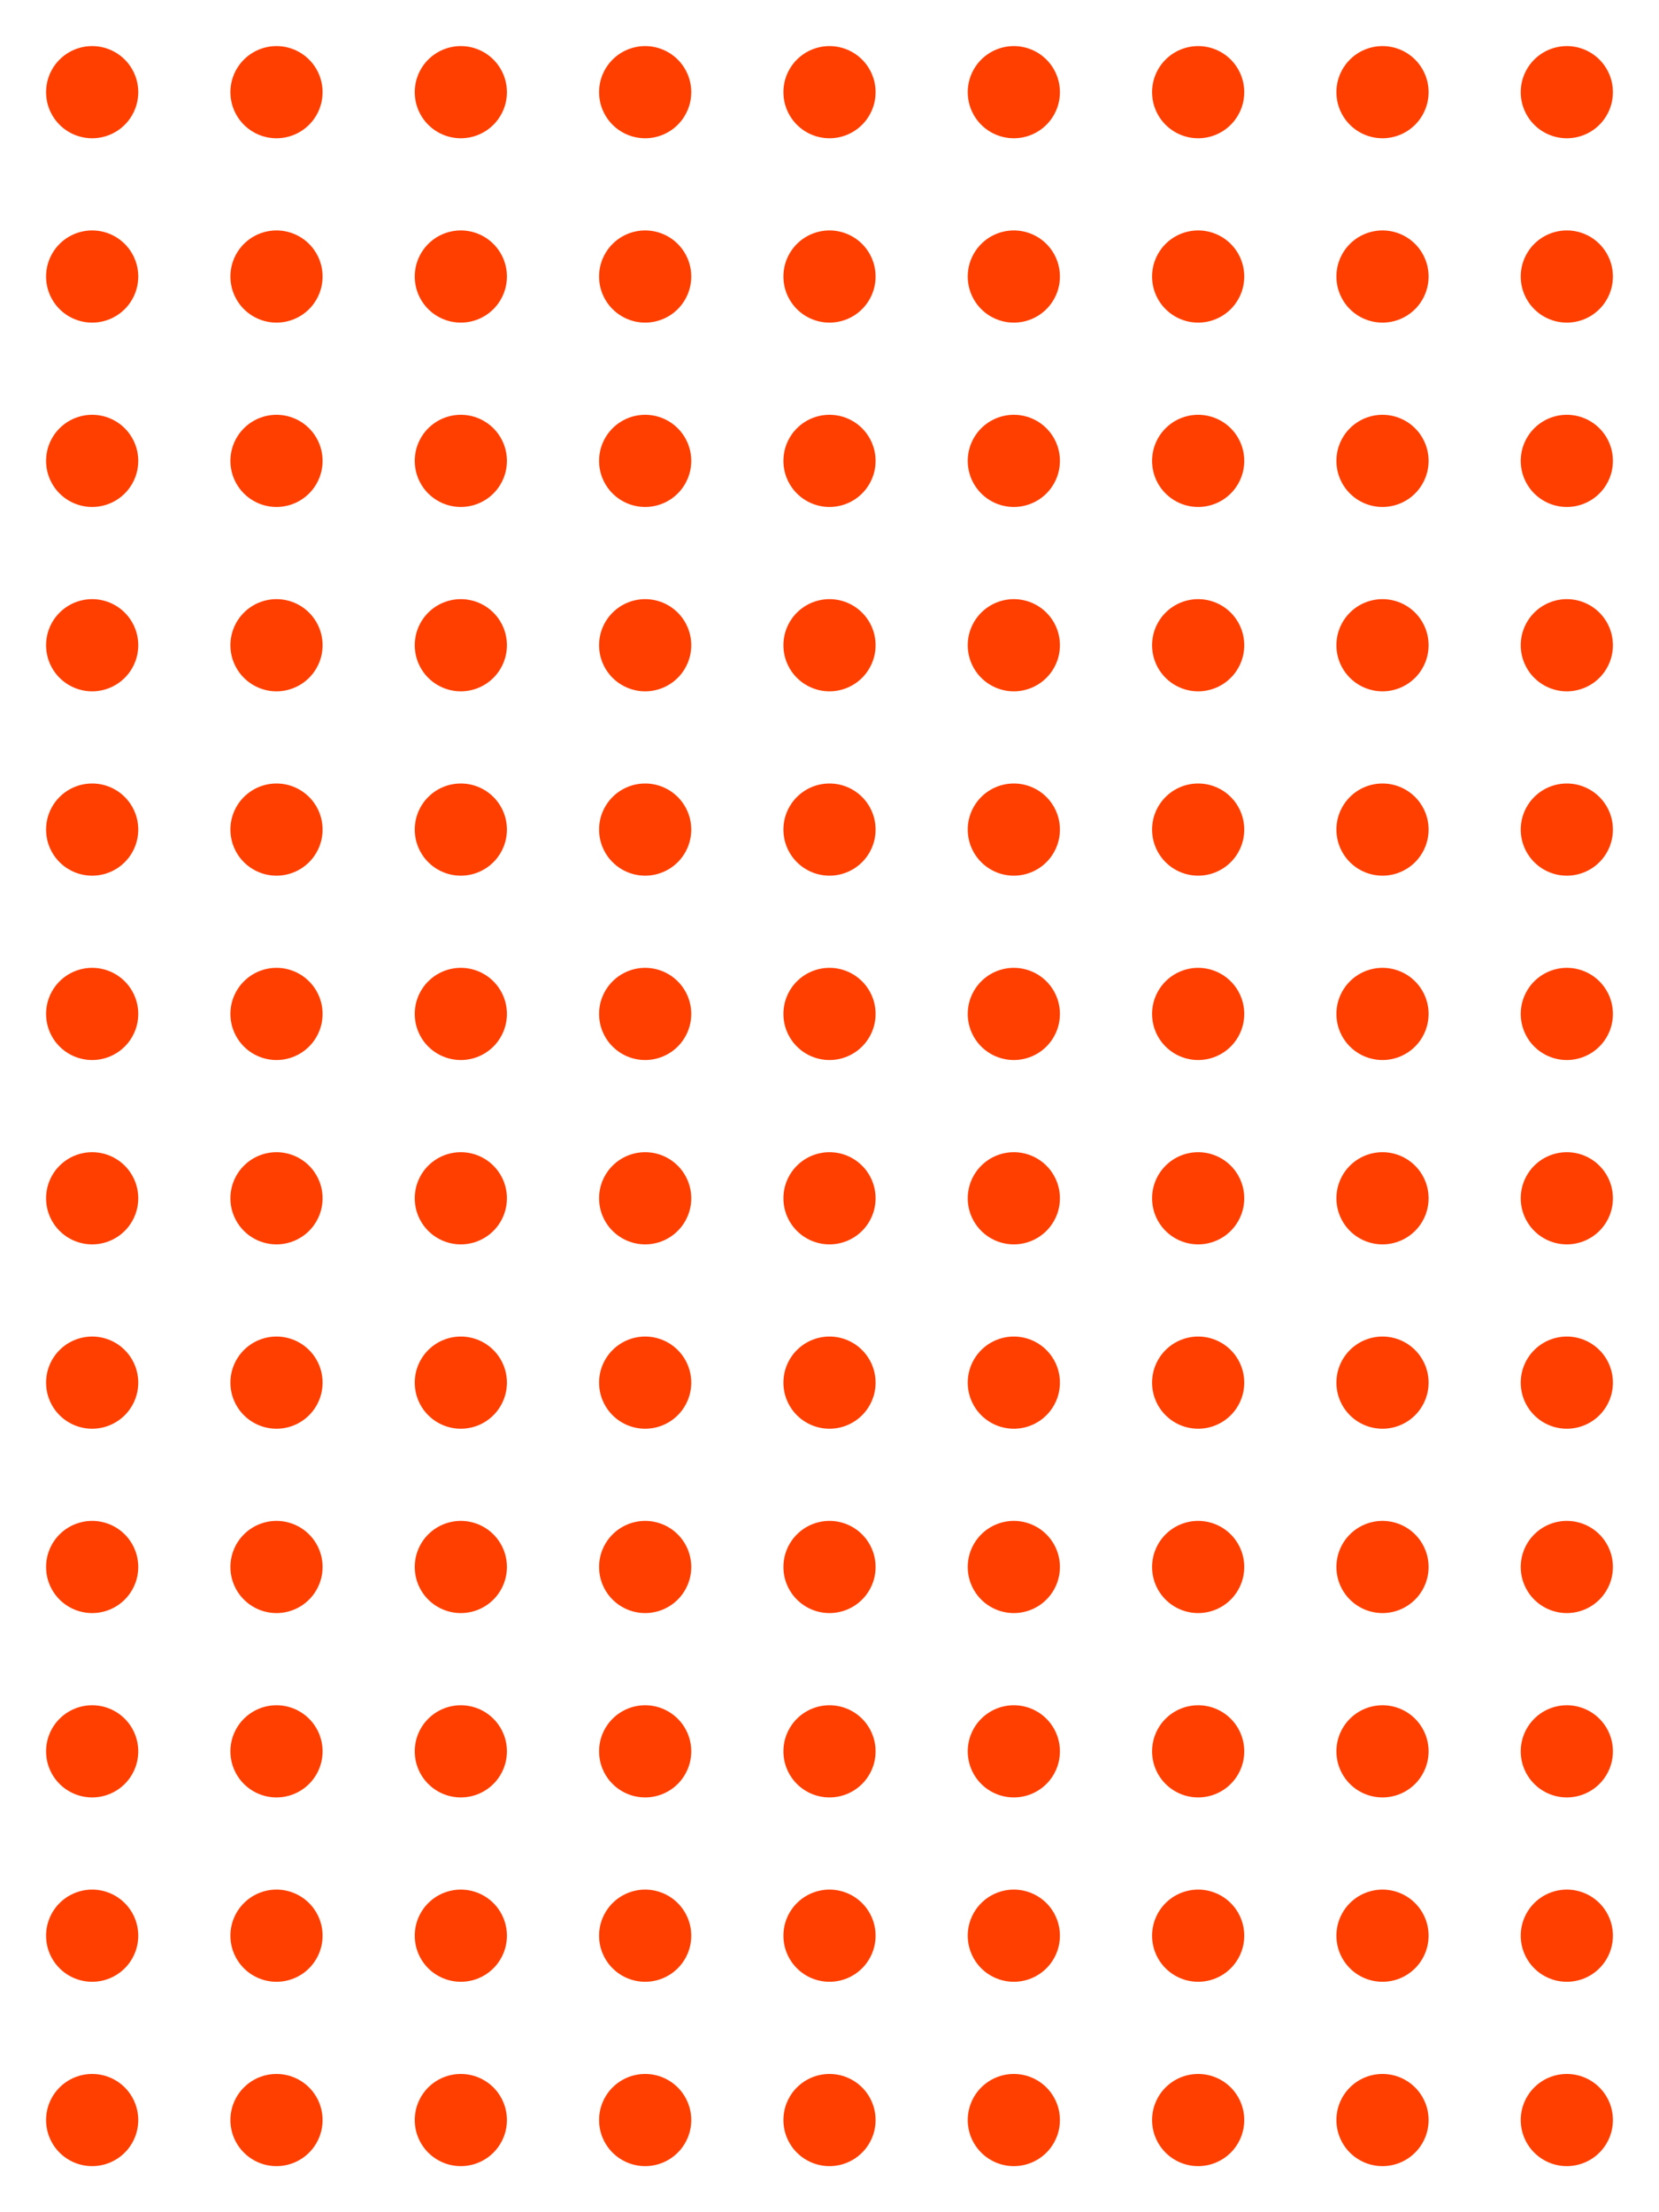 <svg width="90" height="120" viewBox="0 0 90 120" fill="none" xmlns="http://www.w3.org/2000/svg">
<path fill-rule="evenodd" clip-rule="evenodd" d="M5 2.5C5.663 2.5 6.299 2.763 6.768 3.232C7.237 3.701 7.5 4.337 7.5 5C7.5 5.663 7.237 6.299 6.768 6.768C6.299 7.237 5.663 7.5 5 7.5C4.337 7.5 3.701 7.237 3.232 6.768C2.763 6.299 2.5 5.663 2.5 5C2.5 4.337 2.763 3.701 3.232 3.232C3.701 2.763 4.337 2.5 5 2.5ZM15 2.5C15.663 2.5 16.299 2.763 16.768 3.232C17.237 3.701 17.5 4.337 17.5 5C17.5 5.663 17.237 6.299 16.768 6.768C16.299 7.237 15.663 7.5 15 7.5C14.337 7.5 13.701 7.237 13.232 6.768C12.763 6.299 12.5 5.663 12.5 5C12.5 4.337 12.763 3.701 13.232 3.232C13.701 2.763 14.337 2.5 15 2.5ZM27.5 5C27.5 4.337 27.237 3.701 26.768 3.232C26.299 2.763 25.663 2.5 25 2.5C24.337 2.5 23.701 2.763 23.232 3.232C22.763 3.701 22.5 4.337 22.5 5C22.5 5.663 22.763 6.299 23.232 6.768C23.701 7.237 24.337 7.5 25 7.5C25.663 7.5 26.299 7.237 26.768 6.768C27.237 6.299 27.5 5.663 27.5 5ZM5 12.5C5.663 12.5 6.299 12.763 6.768 13.232C7.237 13.701 7.5 14.337 7.5 15C7.5 15.663 7.237 16.299 6.768 16.768C6.299 17.237 5.663 17.5 5 17.5C4.337 17.5 3.701 17.237 3.232 16.768C2.763 16.299 2.5 15.663 2.5 15C2.5 14.337 2.763 13.701 3.232 13.232C3.701 12.763 4.337 12.5 5 12.5ZM17.5 15C17.5 14.337 17.237 13.701 16.768 13.232C16.299 12.763 15.663 12.5 15 12.5C14.337 12.5 13.701 12.763 13.232 13.232C12.763 13.701 12.5 14.337 12.5 15C12.5 15.663 12.763 16.299 13.232 16.768C13.701 17.237 14.337 17.5 15 17.5C15.663 17.5 16.299 17.237 16.768 16.768C17.237 16.299 17.5 15.663 17.5 15ZM25 12.5C25.663 12.5 26.299 12.763 26.768 13.232C27.237 13.701 27.5 14.337 27.5 15C27.5 15.663 27.237 16.299 26.768 16.768C26.299 17.237 25.663 17.5 25 17.5C24.337 17.5 23.701 17.237 23.232 16.768C22.763 16.299 22.5 15.663 22.5 15C22.5 14.337 22.763 13.701 23.232 13.232C23.701 12.763 24.337 12.5 25 12.5ZM7.5 25C7.5 24.337 7.237 23.701 6.768 23.232C6.299 22.763 5.663 22.5 5 22.5C4.337 22.5 3.701 22.763 3.232 23.232C2.763 23.701 2.5 24.337 2.5 25C2.5 25.663 2.763 26.299 3.232 26.768C3.701 27.237 4.337 27.5 5 27.5C5.663 27.5 6.299 27.237 6.768 26.768C7.237 26.299 7.5 25.663 7.5 25ZM15 22.5C15.663 22.5 16.299 22.763 16.768 23.232C17.237 23.701 17.5 24.337 17.5 25C17.5 25.663 17.237 26.299 16.768 26.768C16.299 27.237 15.663 27.5 15 27.5C14.337 27.5 13.701 27.237 13.232 26.768C12.763 26.299 12.5 25.663 12.5 25C12.5 24.337 12.763 23.701 13.232 23.232C13.701 22.763 14.337 22.5 15 22.5ZM27.5 25C27.5 24.337 27.237 23.701 26.768 23.232C26.299 22.763 25.663 22.5 25 22.5C24.337 22.5 23.701 22.763 23.232 23.232C22.763 23.701 22.5 24.337 22.5 25C22.5 25.663 22.763 26.299 23.232 26.768C23.701 27.237 24.337 27.5 25 27.5C25.663 27.5 26.299 27.237 26.768 26.768C27.237 26.299 27.5 25.663 27.5 25Z" fill="#FF3F00"/>
<path fill-rule="evenodd" clip-rule="evenodd" d="M35 2.5C35.663 2.5 36.299 2.763 36.768 3.232C37.237 3.701 37.5 4.337 37.5 5C37.5 5.663 37.237 6.299 36.768 6.768C36.299 7.237 35.663 7.5 35 7.5C34.337 7.5 33.701 7.237 33.232 6.768C32.763 6.299 32.5 5.663 32.5 5C32.5 4.337 32.763 3.701 33.232 3.232C33.701 2.763 34.337 2.5 35 2.5ZM45 2.5C45.663 2.5 46.299 2.763 46.768 3.232C47.237 3.701 47.5 4.337 47.5 5C47.5 5.663 47.237 6.299 46.768 6.768C46.299 7.237 45.663 7.5 45 7.5C44.337 7.5 43.701 7.237 43.232 6.768C42.763 6.299 42.5 5.663 42.5 5C42.5 4.337 42.763 3.701 43.232 3.232C43.701 2.763 44.337 2.5 45 2.5ZM57.5 5C57.5 4.337 57.237 3.701 56.768 3.232C56.299 2.763 55.663 2.5 55 2.5C54.337 2.5 53.701 2.763 53.232 3.232C52.763 3.701 52.5 4.337 52.5 5C52.5 5.663 52.763 6.299 53.232 6.768C53.701 7.237 54.337 7.5 55 7.5C55.663 7.5 56.299 7.237 56.768 6.768C57.237 6.299 57.5 5.663 57.5 5ZM35 12.5C35.663 12.5 36.299 12.763 36.768 13.232C37.237 13.701 37.5 14.337 37.5 15C37.5 15.663 37.237 16.299 36.768 16.768C36.299 17.237 35.663 17.5 35 17.5C34.337 17.5 33.701 17.237 33.232 16.768C32.763 16.299 32.5 15.663 32.5 15C32.5 14.337 32.763 13.701 33.232 13.232C33.701 12.763 34.337 12.5 35 12.5ZM47.5 15C47.5 14.337 47.237 13.701 46.768 13.232C46.299 12.763 45.663 12.5 45 12.5C44.337 12.5 43.701 12.763 43.232 13.232C42.763 13.701 42.5 14.337 42.5 15C42.5 15.663 42.763 16.299 43.232 16.768C43.701 17.237 44.337 17.5 45 17.5C45.663 17.5 46.299 17.237 46.768 16.768C47.237 16.299 47.5 15.663 47.5 15ZM55 12.5C55.663 12.5 56.299 12.763 56.768 13.232C57.237 13.701 57.5 14.337 57.5 15C57.5 15.663 57.237 16.299 56.768 16.768C56.299 17.237 55.663 17.5 55 17.5C54.337 17.5 53.701 17.237 53.232 16.768C52.763 16.299 52.5 15.663 52.5 15C52.5 14.337 52.763 13.701 53.232 13.232C53.701 12.763 54.337 12.5 55 12.5ZM37.5 25C37.5 24.337 37.237 23.701 36.768 23.232C36.299 22.763 35.663 22.5 35 22.5C34.337 22.5 33.701 22.763 33.232 23.232C32.763 23.701 32.5 24.337 32.5 25C32.5 25.663 32.763 26.299 33.232 26.768C33.701 27.237 34.337 27.5 35 27.5C35.663 27.5 36.299 27.237 36.768 26.768C37.237 26.299 37.5 25.663 37.5 25ZM45 22.5C45.663 22.5 46.299 22.763 46.768 23.232C47.237 23.701 47.5 24.337 47.5 25C47.5 25.663 47.237 26.299 46.768 26.768C46.299 27.237 45.663 27.5 45 27.5C44.337 27.5 43.701 27.237 43.232 26.768C42.763 26.299 42.5 25.663 42.5 25C42.5 24.337 42.763 23.701 43.232 23.232C43.701 22.763 44.337 22.5 45 22.5ZM57.5 25C57.5 24.337 57.237 23.701 56.768 23.232C56.299 22.763 55.663 22.5 55 22.5C54.337 22.5 53.701 22.763 53.232 23.232C52.763 23.701 52.5 24.337 52.5 25C52.5 25.663 52.763 26.299 53.232 26.768C53.701 27.237 54.337 27.5 55 27.5C55.663 27.5 56.299 27.237 56.768 26.768C57.237 26.299 57.5 25.663 57.5 25Z" fill="#FF3F00"/>
<path fill-rule="evenodd" clip-rule="evenodd" d="M65 2.5C65.663 2.5 66.299 2.763 66.768 3.232C67.237 3.701 67.5 4.337 67.5 5C67.5 5.663 67.237 6.299 66.768 6.768C66.299 7.237 65.663 7.5 65 7.5C64.337 7.5 63.701 7.237 63.232 6.768C62.763 6.299 62.5 5.663 62.5 5C62.5 4.337 62.763 3.701 63.232 3.232C63.701 2.763 64.337 2.5 65 2.5ZM75 2.5C75.663 2.5 76.299 2.763 76.768 3.232C77.237 3.701 77.5 4.337 77.5 5C77.5 5.663 77.237 6.299 76.768 6.768C76.299 7.237 75.663 7.5 75 7.5C74.337 7.5 73.701 7.237 73.232 6.768C72.763 6.299 72.5 5.663 72.5 5C72.5 4.337 72.763 3.701 73.232 3.232C73.701 2.763 74.337 2.5 75 2.5ZM87.5 5C87.5 4.337 87.237 3.701 86.768 3.232C86.299 2.763 85.663 2.5 85 2.5C84.337 2.5 83.701 2.763 83.232 3.232C82.763 3.701 82.5 4.337 82.5 5C82.5 5.663 82.763 6.299 83.232 6.768C83.701 7.237 84.337 7.5 85 7.5C85.663 7.5 86.299 7.237 86.768 6.768C87.237 6.299 87.5 5.663 87.5 5ZM65 12.5C65.663 12.5 66.299 12.763 66.768 13.232C67.237 13.701 67.5 14.337 67.5 15C67.5 15.663 67.237 16.299 66.768 16.768C66.299 17.237 65.663 17.5 65 17.5C64.337 17.5 63.701 17.237 63.232 16.768C62.763 16.299 62.5 15.663 62.5 15C62.5 14.337 62.763 13.701 63.232 13.232C63.701 12.763 64.337 12.5 65 12.5ZM77.5 15C77.5 14.337 77.237 13.701 76.768 13.232C76.299 12.763 75.663 12.5 75 12.5C74.337 12.5 73.701 12.763 73.232 13.232C72.763 13.701 72.5 14.337 72.5 15C72.5 15.663 72.763 16.299 73.232 16.768C73.701 17.237 74.337 17.5 75 17.5C75.663 17.5 76.299 17.237 76.768 16.768C77.237 16.299 77.5 15.663 77.5 15ZM85 12.5C85.663 12.5 86.299 12.763 86.768 13.232C87.237 13.701 87.5 14.337 87.5 15C87.5 15.663 87.237 16.299 86.768 16.768C86.299 17.237 85.663 17.5 85 17.5C84.337 17.5 83.701 17.237 83.232 16.768C82.763 16.299 82.5 15.663 82.5 15C82.5 14.337 82.763 13.701 83.232 13.232C83.701 12.763 84.337 12.5 85 12.5ZM67.5 25C67.5 24.337 67.237 23.701 66.768 23.232C66.299 22.763 65.663 22.5 65 22.5C64.337 22.5 63.701 22.763 63.232 23.232C62.763 23.701 62.5 24.337 62.5 25C62.5 25.663 62.763 26.299 63.232 26.768C63.701 27.237 64.337 27.5 65 27.5C65.663 27.5 66.299 27.237 66.768 26.768C67.237 26.299 67.5 25.663 67.5 25ZM75 22.5C75.663 22.5 76.299 22.763 76.768 23.232C77.237 23.701 77.5 24.337 77.5 25C77.5 25.663 77.237 26.299 76.768 26.768C76.299 27.237 75.663 27.5 75 27.5C74.337 27.5 73.701 27.237 73.232 26.768C72.763 26.299 72.5 25.663 72.5 25C72.5 24.337 72.763 23.701 73.232 23.232C73.701 22.763 74.337 22.5 75 22.5ZM87.5 25C87.5 24.337 87.237 23.701 86.768 23.232C86.299 22.763 85.663 22.5 85 22.5C84.337 22.5 83.701 22.763 83.232 23.232C82.763 23.701 82.5 24.337 82.5 25C82.5 25.663 82.763 26.299 83.232 26.768C83.701 27.237 84.337 27.5 85 27.5C85.663 27.5 86.299 27.237 86.768 26.768C87.237 26.299 87.5 25.663 87.5 25Z" fill="#FF3F00"/>
<path fill-rule="evenodd" clip-rule="evenodd" d="M5 32.5C5.663 32.5 6.299 32.763 6.768 33.232C7.237 33.701 7.5 34.337 7.5 35C7.5 35.663 7.237 36.299 6.768 36.768C6.299 37.237 5.663 37.5 5 37.5C4.337 37.5 3.701 37.237 3.232 36.768C2.763 36.299 2.5 35.663 2.5 35C2.5 34.337 2.763 33.701 3.232 33.232C3.701 32.763 4.337 32.5 5 32.5ZM15 32.5C15.663 32.5 16.299 32.763 16.768 33.232C17.237 33.701 17.5 34.337 17.5 35C17.5 35.663 17.237 36.299 16.768 36.768C16.299 37.237 15.663 37.5 15 37.5C14.337 37.5 13.701 37.237 13.232 36.768C12.763 36.299 12.5 35.663 12.5 35C12.5 34.337 12.763 33.701 13.232 33.232C13.701 32.763 14.337 32.5 15 32.5ZM27.5 35C27.5 34.337 27.237 33.701 26.768 33.232C26.299 32.763 25.663 32.5 25 32.5C24.337 32.5 23.701 32.763 23.232 33.232C22.763 33.701 22.5 34.337 22.5 35C22.5 35.663 22.763 36.299 23.232 36.768C23.701 37.237 24.337 37.5 25 37.5C25.663 37.5 26.299 37.237 26.768 36.768C27.237 36.299 27.5 35.663 27.5 35ZM5 42.5C5.663 42.5 6.299 42.763 6.768 43.232C7.237 43.701 7.5 44.337 7.5 45C7.5 45.663 7.237 46.299 6.768 46.768C6.299 47.237 5.663 47.5 5 47.5C4.337 47.5 3.701 47.237 3.232 46.768C2.763 46.299 2.5 45.663 2.5 45C2.5 44.337 2.763 43.701 3.232 43.232C3.701 42.763 4.337 42.5 5 42.5ZM17.5 45C17.5 44.337 17.237 43.701 16.768 43.232C16.299 42.763 15.663 42.5 15 42.5C14.337 42.5 13.701 42.763 13.232 43.232C12.763 43.701 12.5 44.337 12.5 45C12.5 45.663 12.763 46.299 13.232 46.768C13.701 47.237 14.337 47.5 15 47.5C15.663 47.5 16.299 47.237 16.768 46.768C17.237 46.299 17.5 45.663 17.5 45ZM25 42.5C25.663 42.5 26.299 42.763 26.768 43.232C27.237 43.701 27.5 44.337 27.5 45C27.5 45.663 27.237 46.299 26.768 46.768C26.299 47.237 25.663 47.5 25 47.5C24.337 47.5 23.701 47.237 23.232 46.768C22.763 46.299 22.5 45.663 22.5 45C22.5 44.337 22.763 43.701 23.232 43.232C23.701 42.763 24.337 42.5 25 42.5ZM7.5 55C7.5 54.337 7.237 53.701 6.768 53.232C6.299 52.763 5.663 52.5 5 52.5C4.337 52.5 3.701 52.763 3.232 53.232C2.763 53.701 2.5 54.337 2.5 55C2.5 55.663 2.763 56.299 3.232 56.768C3.701 57.237 4.337 57.5 5 57.5C5.663 57.5 6.299 57.237 6.768 56.768C7.237 56.299 7.5 55.663 7.5 55ZM15 52.5C15.663 52.5 16.299 52.763 16.768 53.232C17.237 53.701 17.5 54.337 17.5 55C17.5 55.663 17.237 56.299 16.768 56.768C16.299 57.237 15.663 57.5 15 57.5C14.337 57.5 13.701 57.237 13.232 56.768C12.763 56.299 12.5 55.663 12.5 55C12.5 54.337 12.763 53.701 13.232 53.232C13.701 52.763 14.337 52.5 15 52.5ZM27.5 55C27.5 54.337 27.237 53.701 26.768 53.232C26.299 52.763 25.663 52.5 25 52.5C24.337 52.5 23.701 52.763 23.232 53.232C22.763 53.701 22.5 54.337 22.5 55C22.5 55.663 22.763 56.299 23.232 56.768C23.701 57.237 24.337 57.5 25 57.5C25.663 57.5 26.299 57.237 26.768 56.768C27.237 56.299 27.5 55.663 27.5 55Z" fill="#FF3F00"/>
<path fill-rule="evenodd" clip-rule="evenodd" d="M35 32.5C35.663 32.5 36.299 32.763 36.768 33.232C37.237 33.701 37.5 34.337 37.5 35C37.5 35.663 37.237 36.299 36.768 36.768C36.299 37.237 35.663 37.5 35 37.5C34.337 37.5 33.701 37.237 33.232 36.768C32.763 36.299 32.5 35.663 32.5 35C32.5 34.337 32.763 33.701 33.232 33.232C33.701 32.763 34.337 32.5 35 32.5ZM45 32.5C45.663 32.5 46.299 32.763 46.768 33.232C47.237 33.701 47.5 34.337 47.5 35C47.5 35.663 47.237 36.299 46.768 36.768C46.299 37.237 45.663 37.5 45 37.5C44.337 37.5 43.701 37.237 43.232 36.768C42.763 36.299 42.5 35.663 42.5 35C42.5 34.337 42.763 33.701 43.232 33.232C43.701 32.763 44.337 32.5 45 32.5ZM57.5 35C57.5 34.337 57.237 33.701 56.768 33.232C56.299 32.763 55.663 32.5 55 32.5C54.337 32.5 53.701 32.763 53.232 33.232C52.763 33.701 52.5 34.337 52.5 35C52.5 35.663 52.763 36.299 53.232 36.768C53.701 37.237 54.337 37.5 55 37.5C55.663 37.5 56.299 37.237 56.768 36.768C57.237 36.299 57.5 35.663 57.5 35ZM35 42.5C35.663 42.5 36.299 42.763 36.768 43.232C37.237 43.701 37.5 44.337 37.5 45C37.5 45.663 37.237 46.299 36.768 46.768C36.299 47.237 35.663 47.5 35 47.5C34.337 47.5 33.701 47.237 33.232 46.768C32.763 46.299 32.5 45.663 32.5 45C32.5 44.337 32.763 43.701 33.232 43.232C33.701 42.763 34.337 42.5 35 42.5ZM47.5 45C47.5 44.337 47.237 43.701 46.768 43.232C46.299 42.763 45.663 42.5 45 42.5C44.337 42.5 43.701 42.763 43.232 43.232C42.763 43.701 42.5 44.337 42.5 45C42.5 45.663 42.763 46.299 43.232 46.768C43.701 47.237 44.337 47.5 45 47.5C45.663 47.5 46.299 47.237 46.768 46.768C47.237 46.299 47.5 45.663 47.5 45ZM55 42.5C55.663 42.5 56.299 42.763 56.768 43.232C57.237 43.701 57.5 44.337 57.5 45C57.5 45.663 57.237 46.299 56.768 46.768C56.299 47.237 55.663 47.5 55 47.5C54.337 47.5 53.701 47.237 53.232 46.768C52.763 46.299 52.5 45.663 52.5 45C52.5 44.337 52.763 43.701 53.232 43.232C53.701 42.763 54.337 42.5 55 42.5ZM37.5 55C37.5 54.337 37.237 53.701 36.768 53.232C36.299 52.763 35.663 52.5 35 52.5C34.337 52.5 33.701 52.763 33.232 53.232C32.763 53.701 32.5 54.337 32.5 55C32.5 55.663 32.763 56.299 33.232 56.768C33.701 57.237 34.337 57.5 35 57.5C35.663 57.5 36.299 57.237 36.768 56.768C37.237 56.299 37.5 55.663 37.5 55ZM45 52.5C45.663 52.5 46.299 52.763 46.768 53.232C47.237 53.701 47.5 54.337 47.5 55C47.5 55.663 47.237 56.299 46.768 56.768C46.299 57.237 45.663 57.5 45 57.5C44.337 57.5 43.701 57.237 43.232 56.768C42.763 56.299 42.5 55.663 42.5 55C42.5 54.337 42.763 53.701 43.232 53.232C43.701 52.763 44.337 52.5 45 52.5ZM57.5 55C57.5 54.337 57.237 53.701 56.768 53.232C56.299 52.763 55.663 52.5 55 52.5C54.337 52.5 53.701 52.763 53.232 53.232C52.763 53.701 52.5 54.337 52.5 55C52.5 55.663 52.763 56.299 53.232 56.768C53.701 57.237 54.337 57.5 55 57.5C55.663 57.5 56.299 57.237 56.768 56.768C57.237 56.299 57.5 55.663 57.5 55Z" fill="#FF3F00"/>
<path fill-rule="evenodd" clip-rule="evenodd" d="M65 32.5C65.663 32.5 66.299 32.763 66.768 33.232C67.237 33.701 67.5 34.337 67.5 35C67.5 35.663 67.237 36.299 66.768 36.768C66.299 37.237 65.663 37.5 65 37.5C64.337 37.5 63.701 37.237 63.232 36.768C62.763 36.299 62.5 35.663 62.5 35C62.5 34.337 62.763 33.701 63.232 33.232C63.701 32.763 64.337 32.5 65 32.5ZM75 32.5C75.663 32.5 76.299 32.763 76.768 33.232C77.237 33.701 77.5 34.337 77.5 35C77.5 35.663 77.237 36.299 76.768 36.768C76.299 37.237 75.663 37.5 75 37.5C74.337 37.5 73.701 37.237 73.232 36.768C72.763 36.299 72.5 35.663 72.5 35C72.5 34.337 72.763 33.701 73.232 33.232C73.701 32.763 74.337 32.5 75 32.5ZM87.5 35C87.5 34.337 87.237 33.701 86.768 33.232C86.299 32.763 85.663 32.5 85 32.5C84.337 32.5 83.701 32.763 83.232 33.232C82.763 33.701 82.5 34.337 82.5 35C82.5 35.663 82.763 36.299 83.232 36.768C83.701 37.237 84.337 37.5 85 37.5C85.663 37.5 86.299 37.237 86.768 36.768C87.237 36.299 87.5 35.663 87.5 35ZM65 42.5C65.663 42.5 66.299 42.763 66.768 43.232C67.237 43.701 67.5 44.337 67.5 45C67.5 45.663 67.237 46.299 66.768 46.768C66.299 47.237 65.663 47.5 65 47.5C64.337 47.5 63.701 47.237 63.232 46.768C62.763 46.299 62.5 45.663 62.5 45C62.5 44.337 62.763 43.701 63.232 43.232C63.701 42.763 64.337 42.5 65 42.5ZM77.5 45C77.5 44.337 77.237 43.701 76.768 43.232C76.299 42.763 75.663 42.5 75 42.5C74.337 42.5 73.701 42.763 73.232 43.232C72.763 43.701 72.5 44.337 72.5 45C72.5 45.663 72.763 46.299 73.232 46.768C73.701 47.237 74.337 47.5 75 47.5C75.663 47.5 76.299 47.237 76.768 46.768C77.237 46.299 77.5 45.663 77.5 45ZM85 42.5C85.663 42.5 86.299 42.763 86.768 43.232C87.237 43.701 87.5 44.337 87.5 45C87.5 45.663 87.237 46.299 86.768 46.768C86.299 47.237 85.663 47.5 85 47.5C84.337 47.5 83.701 47.237 83.232 46.768C82.763 46.299 82.5 45.663 82.5 45C82.5 44.337 82.763 43.701 83.232 43.232C83.701 42.763 84.337 42.5 85 42.5ZM67.5 55C67.5 54.337 67.237 53.701 66.768 53.232C66.299 52.763 65.663 52.5 65 52.5C64.337 52.5 63.701 52.763 63.232 53.232C62.763 53.701 62.5 54.337 62.5 55C62.5 55.663 62.763 56.299 63.232 56.768C63.701 57.237 64.337 57.5 65 57.5C65.663 57.5 66.299 57.237 66.768 56.768C67.237 56.299 67.5 55.663 67.5 55ZM75 52.5C75.663 52.5 76.299 52.763 76.768 53.232C77.237 53.701 77.5 54.337 77.5 55C77.5 55.663 77.237 56.299 76.768 56.768C76.299 57.237 75.663 57.5 75 57.5C74.337 57.5 73.701 57.237 73.232 56.768C72.763 56.299 72.5 55.663 72.5 55C72.5 54.337 72.763 53.701 73.232 53.232C73.701 52.763 74.337 52.5 75 52.5ZM87.5 55C87.5 54.337 87.237 53.701 86.768 53.232C86.299 52.763 85.663 52.5 85 52.5C84.337 52.5 83.701 52.763 83.232 53.232C82.763 53.701 82.5 54.337 82.5 55C82.5 55.663 82.763 56.299 83.232 56.768C83.701 57.237 84.337 57.5 85 57.5C85.663 57.5 86.299 57.237 86.768 56.768C87.237 56.299 87.5 55.663 87.5 55Z" fill="#FF3F00"/>
<path fill-rule="evenodd" clip-rule="evenodd" d="M5 62.5C5.663 62.5 6.299 62.763 6.768 63.232C7.237 63.701 7.5 64.337 7.5 65C7.5 65.663 7.237 66.299 6.768 66.768C6.299 67.237 5.663 67.5 5 67.5C4.337 67.5 3.701 67.237 3.232 66.768C2.763 66.299 2.5 65.663 2.5 65C2.5 64.337 2.763 63.701 3.232 63.232C3.701 62.763 4.337 62.5 5 62.5ZM15 62.5C15.663 62.5 16.299 62.763 16.768 63.232C17.237 63.701 17.5 64.337 17.5 65C17.5 65.663 17.237 66.299 16.768 66.768C16.299 67.237 15.663 67.5 15 67.5C14.337 67.5 13.701 67.237 13.232 66.768C12.763 66.299 12.5 65.663 12.5 65C12.5 64.337 12.763 63.701 13.232 63.232C13.701 62.763 14.337 62.5 15 62.5ZM27.5 65C27.5 64.337 27.237 63.701 26.768 63.232C26.299 62.763 25.663 62.5 25 62.5C24.337 62.5 23.701 62.763 23.232 63.232C22.763 63.701 22.5 64.337 22.5 65C22.5 65.663 22.763 66.299 23.232 66.768C23.701 67.237 24.337 67.5 25 67.5C25.663 67.5 26.299 67.237 26.768 66.768C27.237 66.299 27.5 65.663 27.5 65ZM5 72.5C5.663 72.5 6.299 72.763 6.768 73.232C7.237 73.701 7.5 74.337 7.5 75C7.5 75.663 7.237 76.299 6.768 76.768C6.299 77.237 5.663 77.5 5 77.5C4.337 77.5 3.701 77.237 3.232 76.768C2.763 76.299 2.5 75.663 2.5 75C2.5 74.337 2.763 73.701 3.232 73.232C3.701 72.763 4.337 72.5 5 72.5ZM17.5 75C17.5 74.337 17.237 73.701 16.768 73.232C16.299 72.763 15.663 72.5 15 72.5C14.337 72.5 13.701 72.763 13.232 73.232C12.763 73.701 12.5 74.337 12.5 75C12.5 75.663 12.763 76.299 13.232 76.768C13.701 77.237 14.337 77.5 15 77.5C15.663 77.5 16.299 77.237 16.768 76.768C17.237 76.299 17.5 75.663 17.5 75ZM25 72.5C25.663 72.5 26.299 72.763 26.768 73.232C27.237 73.701 27.5 74.337 27.5 75C27.5 75.663 27.237 76.299 26.768 76.768C26.299 77.237 25.663 77.5 25 77.5C24.337 77.5 23.701 77.237 23.232 76.768C22.763 76.299 22.5 75.663 22.5 75C22.5 74.337 22.763 73.701 23.232 73.232C23.701 72.763 24.337 72.5 25 72.5ZM7.5 85C7.5 84.337 7.237 83.701 6.768 83.232C6.299 82.763 5.663 82.5 5 82.5C4.337 82.5 3.701 82.763 3.232 83.232C2.763 83.701 2.5 84.337 2.5 85C2.5 85.663 2.763 86.299 3.232 86.768C3.701 87.237 4.337 87.5 5 87.5C5.663 87.5 6.299 87.237 6.768 86.768C7.237 86.299 7.5 85.663 7.5 85ZM15 82.5C15.663 82.5 16.299 82.763 16.768 83.232C17.237 83.701 17.5 84.337 17.5 85C17.5 85.663 17.237 86.299 16.768 86.768C16.299 87.237 15.663 87.5 15 87.5C14.337 87.5 13.701 87.237 13.232 86.768C12.763 86.299 12.5 85.663 12.5 85C12.5 84.337 12.763 83.701 13.232 83.232C13.701 82.763 14.337 82.5 15 82.5ZM27.5 85C27.5 84.337 27.237 83.701 26.768 83.232C26.299 82.763 25.663 82.5 25 82.5C24.337 82.5 23.701 82.763 23.232 83.232C22.763 83.701 22.5 84.337 22.5 85C22.5 85.663 22.763 86.299 23.232 86.768C23.701 87.237 24.337 87.5 25 87.5C25.663 87.5 26.299 87.237 26.768 86.768C27.237 86.299 27.5 85.663 27.5 85Z" fill="#FF3F00"/>
<path fill-rule="evenodd" clip-rule="evenodd" d="M35 62.5C35.663 62.5 36.299 62.763 36.768 63.232C37.237 63.701 37.5 64.337 37.5 65C37.5 65.663 37.237 66.299 36.768 66.768C36.299 67.237 35.663 67.5 35 67.5C34.337 67.5 33.701 67.237 33.232 66.768C32.763 66.299 32.5 65.663 32.5 65C32.5 64.337 32.763 63.701 33.232 63.232C33.701 62.763 34.337 62.5 35 62.5ZM45 62.5C45.663 62.5 46.299 62.763 46.768 63.232C47.237 63.701 47.5 64.337 47.5 65C47.5 65.663 47.237 66.299 46.768 66.768C46.299 67.237 45.663 67.5 45 67.5C44.337 67.5 43.701 67.237 43.232 66.768C42.763 66.299 42.5 65.663 42.5 65C42.5 64.337 42.763 63.701 43.232 63.232C43.701 62.763 44.337 62.5 45 62.5ZM57.5 65C57.5 64.337 57.237 63.701 56.768 63.232C56.299 62.763 55.663 62.5 55 62.5C54.337 62.5 53.701 62.763 53.232 63.232C52.763 63.701 52.5 64.337 52.5 65C52.5 65.663 52.763 66.299 53.232 66.768C53.701 67.237 54.337 67.5 55 67.5C55.663 67.5 56.299 67.237 56.768 66.768C57.237 66.299 57.5 65.663 57.5 65ZM35 72.5C35.663 72.5 36.299 72.763 36.768 73.232C37.237 73.701 37.5 74.337 37.5 75C37.5 75.663 37.237 76.299 36.768 76.768C36.299 77.237 35.663 77.5 35 77.5C34.337 77.5 33.701 77.237 33.232 76.768C32.763 76.299 32.5 75.663 32.5 75C32.5 74.337 32.763 73.701 33.232 73.232C33.701 72.763 34.337 72.5 35 72.5ZM47.5 75C47.5 74.337 47.237 73.701 46.768 73.232C46.299 72.763 45.663 72.5 45 72.5C44.337 72.5 43.701 72.763 43.232 73.232C42.763 73.701 42.5 74.337 42.5 75C42.5 75.663 42.763 76.299 43.232 76.768C43.701 77.237 44.337 77.5 45 77.5C45.663 77.5 46.299 77.237 46.768 76.768C47.237 76.299 47.5 75.663 47.5 75ZM55 72.5C55.663 72.5 56.299 72.763 56.768 73.232C57.237 73.701 57.5 74.337 57.5 75C57.5 75.663 57.237 76.299 56.768 76.768C56.299 77.237 55.663 77.5 55 77.5C54.337 77.5 53.701 77.237 53.232 76.768C52.763 76.299 52.5 75.663 52.5 75C52.5 74.337 52.763 73.701 53.232 73.232C53.701 72.763 54.337 72.5 55 72.5ZM37.5 85C37.5 84.337 37.237 83.701 36.768 83.232C36.299 82.763 35.663 82.5 35 82.5C34.337 82.5 33.701 82.763 33.232 83.232C32.763 83.701 32.5 84.337 32.5 85C32.5 85.663 32.763 86.299 33.232 86.768C33.701 87.237 34.337 87.5 35 87.5C35.663 87.5 36.299 87.237 36.768 86.768C37.237 86.299 37.5 85.663 37.5 85ZM45 82.5C45.663 82.5 46.299 82.763 46.768 83.232C47.237 83.701 47.5 84.337 47.5 85C47.5 85.663 47.237 86.299 46.768 86.768C46.299 87.237 45.663 87.5 45 87.5C44.337 87.5 43.701 87.237 43.232 86.768C42.763 86.299 42.5 85.663 42.5 85C42.5 84.337 42.763 83.701 43.232 83.232C43.701 82.763 44.337 82.5 45 82.5ZM57.5 85C57.5 84.337 57.237 83.701 56.768 83.232C56.299 82.763 55.663 82.5 55 82.5C54.337 82.5 53.701 82.763 53.232 83.232C52.763 83.701 52.5 84.337 52.5 85C52.5 85.663 52.763 86.299 53.232 86.768C53.701 87.237 54.337 87.5 55 87.5C55.663 87.5 56.299 87.237 56.768 86.768C57.237 86.299 57.5 85.663 57.5 85Z" fill="#FF3F00"/>
<path fill-rule="evenodd" clip-rule="evenodd" d="M65 62.5C65.663 62.5 66.299 62.763 66.768 63.232C67.237 63.701 67.5 64.337 67.5 65C67.5 65.663 67.237 66.299 66.768 66.768C66.299 67.237 65.663 67.5 65 67.5C64.337 67.5 63.701 67.237 63.232 66.768C62.763 66.299 62.5 65.663 62.5 65C62.5 64.337 62.763 63.701 63.232 63.232C63.701 62.763 64.337 62.5 65 62.5ZM75 62.5C75.663 62.5 76.299 62.763 76.768 63.232C77.237 63.701 77.5 64.337 77.5 65C77.5 65.663 77.237 66.299 76.768 66.768C76.299 67.237 75.663 67.5 75 67.5C74.337 67.5 73.701 67.237 73.232 66.768C72.763 66.299 72.5 65.663 72.5 65C72.5 64.337 72.763 63.701 73.232 63.232C73.701 62.763 74.337 62.5 75 62.5ZM87.5 65C87.5 64.337 87.237 63.701 86.768 63.232C86.299 62.763 85.663 62.5 85 62.5C84.337 62.5 83.701 62.763 83.232 63.232C82.763 63.701 82.5 64.337 82.5 65C82.5 65.663 82.763 66.299 83.232 66.768C83.701 67.237 84.337 67.5 85 67.5C85.663 67.5 86.299 67.237 86.768 66.768C87.237 66.299 87.5 65.663 87.5 65ZM65 72.5C65.663 72.5 66.299 72.763 66.768 73.232C67.237 73.701 67.5 74.337 67.5 75C67.5 75.663 67.237 76.299 66.768 76.768C66.299 77.237 65.663 77.5 65 77.5C64.337 77.5 63.701 77.237 63.232 76.768C62.763 76.299 62.5 75.663 62.5 75C62.5 74.337 62.763 73.701 63.232 73.232C63.701 72.763 64.337 72.5 65 72.5ZM77.5 75C77.5 74.337 77.237 73.701 76.768 73.232C76.299 72.763 75.663 72.5 75 72.5C74.337 72.5 73.701 72.763 73.232 73.232C72.763 73.701 72.5 74.337 72.5 75C72.5 75.663 72.763 76.299 73.232 76.768C73.701 77.237 74.337 77.5 75 77.5C75.663 77.5 76.299 77.237 76.768 76.768C77.237 76.299 77.5 75.663 77.5 75ZM85 72.5C85.663 72.5 86.299 72.763 86.768 73.232C87.237 73.701 87.5 74.337 87.5 75C87.5 75.663 87.237 76.299 86.768 76.768C86.299 77.237 85.663 77.5 85 77.5C84.337 77.5 83.701 77.237 83.232 76.768C82.763 76.299 82.5 75.663 82.5 75C82.5 74.337 82.763 73.701 83.232 73.232C83.701 72.763 84.337 72.5 85 72.5ZM67.5 85C67.5 84.337 67.237 83.701 66.768 83.232C66.299 82.763 65.663 82.5 65 82.5C64.337 82.5 63.701 82.763 63.232 83.232C62.763 83.701 62.5 84.337 62.5 85C62.5 85.663 62.763 86.299 63.232 86.768C63.701 87.237 64.337 87.5 65 87.5C65.663 87.5 66.299 87.237 66.768 86.768C67.237 86.299 67.5 85.663 67.5 85ZM75 82.5C75.663 82.5 76.299 82.763 76.768 83.232C77.237 83.701 77.5 84.337 77.5 85C77.5 85.663 77.237 86.299 76.768 86.768C76.299 87.237 75.663 87.5 75 87.5C74.337 87.5 73.701 87.237 73.232 86.768C72.763 86.299 72.5 85.663 72.5 85C72.5 84.337 72.763 83.701 73.232 83.232C73.701 82.763 74.337 82.5 75 82.5ZM87.5 85C87.5 84.337 87.237 83.701 86.768 83.232C86.299 82.763 85.663 82.5 85 82.5C84.337 82.5 83.701 82.763 83.232 83.232C82.763 83.701 82.5 84.337 82.5 85C82.5 85.663 82.763 86.299 83.232 86.768C83.701 87.237 84.337 87.5 85 87.5C85.663 87.5 86.299 87.237 86.768 86.768C87.237 86.299 87.5 85.663 87.5 85Z" fill="#FF3F00"/>
<path fill-rule="evenodd" clip-rule="evenodd" d="M5 92.5C5.663 92.5 6.299 92.763 6.768 93.232C7.237 93.701 7.5 94.337 7.5 95C7.5 95.663 7.237 96.299 6.768 96.768C6.299 97.237 5.663 97.5 5 97.5C4.337 97.5 3.701 97.237 3.232 96.768C2.763 96.299 2.5 95.663 2.5 95C2.5 94.337 2.763 93.701 3.232 93.232C3.701 92.763 4.337 92.5 5 92.5ZM15 92.5C15.663 92.5 16.299 92.763 16.768 93.232C17.237 93.701 17.5 94.337 17.5 95C17.5 95.663 17.237 96.299 16.768 96.768C16.299 97.237 15.663 97.5 15 97.5C14.337 97.5 13.701 97.237 13.232 96.768C12.763 96.299 12.5 95.663 12.5 95C12.5 94.337 12.763 93.701 13.232 93.232C13.701 92.763 14.337 92.5 15 92.5ZM27.5 95C27.5 94.337 27.237 93.701 26.768 93.232C26.299 92.763 25.663 92.5 25 92.5C24.337 92.5 23.701 92.763 23.232 93.232C22.763 93.701 22.5 94.337 22.5 95C22.5 95.663 22.763 96.299 23.232 96.768C23.701 97.237 24.337 97.5 25 97.5C25.663 97.5 26.299 97.237 26.768 96.768C27.237 96.299 27.5 95.663 27.5 95ZM5 102.5C5.663 102.5 6.299 102.763 6.768 103.232C7.237 103.701 7.5 104.337 7.5 105C7.5 105.663 7.237 106.299 6.768 106.768C6.299 107.237 5.663 107.5 5 107.5C4.337 107.5 3.701 107.237 3.232 106.768C2.763 106.299 2.5 105.663 2.5 105C2.5 104.337 2.763 103.701 3.232 103.232C3.701 102.763 4.337 102.5 5 102.5ZM17.5 105C17.5 104.337 17.237 103.701 16.768 103.232C16.299 102.763 15.663 102.5 15 102.5C14.337 102.5 13.701 102.763 13.232 103.232C12.763 103.701 12.5 104.337 12.5 105C12.5 105.663 12.763 106.299 13.232 106.768C13.701 107.237 14.337 107.5 15 107.5C15.663 107.5 16.299 107.237 16.768 106.768C17.237 106.299 17.5 105.663 17.5 105ZM25 102.5C25.663 102.5 26.299 102.763 26.768 103.232C27.237 103.701 27.5 104.337 27.5 105C27.5 105.663 27.237 106.299 26.768 106.768C26.299 107.237 25.663 107.5 25 107.5C24.337 107.5 23.701 107.237 23.232 106.768C22.763 106.299 22.5 105.663 22.5 105C22.5 104.337 22.763 103.701 23.232 103.232C23.701 102.763 24.337 102.5 25 102.5ZM7.5 115C7.5 114.337 7.237 113.701 6.768 113.232C6.299 112.763 5.663 112.5 5 112.5C4.337 112.5 3.701 112.763 3.232 113.232C2.763 113.701 2.5 114.337 2.5 115C2.5 115.663 2.763 116.299 3.232 116.768C3.701 117.237 4.337 117.5 5 117.5C5.663 117.5 6.299 117.237 6.768 116.768C7.237 116.299 7.5 115.663 7.5 115ZM15 112.5C15.663 112.5 16.299 112.763 16.768 113.232C17.237 113.701 17.5 114.337 17.5 115C17.5 115.663 17.237 116.299 16.768 116.768C16.299 117.237 15.663 117.5 15 117.5C14.337 117.5 13.701 117.237 13.232 116.768C12.763 116.299 12.5 115.663 12.5 115C12.5 114.337 12.763 113.701 13.232 113.232C13.701 112.763 14.337 112.5 15 112.5ZM27.5 115C27.5 114.337 27.237 113.701 26.768 113.232C26.299 112.763 25.663 112.5 25 112.5C24.337 112.5 23.701 112.763 23.232 113.232C22.763 113.701 22.5 114.337 22.5 115C22.5 115.663 22.763 116.299 23.232 116.768C23.701 117.237 24.337 117.5 25 117.5C25.663 117.5 26.299 117.237 26.768 116.768C27.237 116.299 27.5 115.663 27.5 115Z" fill="#FF3F00"/>
<path fill-rule="evenodd" clip-rule="evenodd" d="M35 92.5C35.663 92.5 36.299 92.763 36.768 93.232C37.237 93.701 37.5 94.337 37.5 95C37.5 95.663 37.237 96.299 36.768 96.768C36.299 97.237 35.663 97.5 35 97.5C34.337 97.5 33.701 97.237 33.232 96.768C32.763 96.299 32.5 95.663 32.5 95C32.5 94.337 32.763 93.701 33.232 93.232C33.701 92.763 34.337 92.5 35 92.5ZM45 92.5C45.663 92.5 46.299 92.763 46.768 93.232C47.237 93.701 47.5 94.337 47.5 95C47.5 95.663 47.237 96.299 46.768 96.768C46.299 97.237 45.663 97.5 45 97.5C44.337 97.5 43.701 97.237 43.232 96.768C42.763 96.299 42.5 95.663 42.5 95C42.5 94.337 42.763 93.701 43.232 93.232C43.701 92.763 44.337 92.5 45 92.5ZM57.5 95C57.5 94.337 57.237 93.701 56.768 93.232C56.299 92.763 55.663 92.5 55 92.5C54.337 92.5 53.701 92.763 53.232 93.232C52.763 93.701 52.5 94.337 52.5 95C52.5 95.663 52.763 96.299 53.232 96.768C53.701 97.237 54.337 97.5 55 97.5C55.663 97.5 56.299 97.237 56.768 96.768C57.237 96.299 57.5 95.663 57.5 95ZM35 102.5C35.663 102.5 36.299 102.763 36.768 103.232C37.237 103.701 37.5 104.337 37.5 105C37.5 105.663 37.237 106.299 36.768 106.768C36.299 107.237 35.663 107.5 35 107.5C34.337 107.5 33.701 107.237 33.232 106.768C32.763 106.299 32.5 105.663 32.5 105C32.5 104.337 32.763 103.701 33.232 103.232C33.701 102.763 34.337 102.5 35 102.5ZM47.5 105C47.5 104.337 47.237 103.701 46.768 103.232C46.299 102.763 45.663 102.5 45 102.5C44.337 102.5 43.701 102.763 43.232 103.232C42.763 103.701 42.5 104.337 42.5 105C42.5 105.663 42.763 106.299 43.232 106.768C43.701 107.237 44.337 107.5 45 107.5C45.663 107.5 46.299 107.237 46.768 106.768C47.237 106.299 47.5 105.663 47.5 105ZM55 102.5C55.663 102.5 56.299 102.763 56.768 103.232C57.237 103.701 57.5 104.337 57.5 105C57.5 105.663 57.237 106.299 56.768 106.768C56.299 107.237 55.663 107.5 55 107.5C54.337 107.5 53.701 107.237 53.232 106.768C52.763 106.299 52.5 105.663 52.5 105C52.5 104.337 52.763 103.701 53.232 103.232C53.701 102.763 54.337 102.5 55 102.5ZM37.5 115C37.5 114.337 37.237 113.701 36.768 113.232C36.299 112.763 35.663 112.5 35 112.5C34.337 112.5 33.701 112.763 33.232 113.232C32.763 113.701 32.5 114.337 32.5 115C32.5 115.663 32.763 116.299 33.232 116.768C33.701 117.237 34.337 117.5 35 117.5C35.663 117.5 36.299 117.237 36.768 116.768C37.237 116.299 37.5 115.663 37.5 115ZM45 112.5C45.663 112.5 46.299 112.763 46.768 113.232C47.237 113.701 47.5 114.337 47.5 115C47.5 115.663 47.237 116.299 46.768 116.768C46.299 117.237 45.663 117.5 45 117.5C44.337 117.5 43.701 117.237 43.232 116.768C42.763 116.299 42.5 115.663 42.5 115C42.5 114.337 42.763 113.701 43.232 113.232C43.701 112.763 44.337 112.5 45 112.5ZM57.5 115C57.5 114.337 57.237 113.701 56.768 113.232C56.299 112.763 55.663 112.5 55 112.5C54.337 112.5 53.701 112.763 53.232 113.232C52.763 113.701 52.5 114.337 52.5 115C52.5 115.663 52.763 116.299 53.232 116.768C53.701 117.237 54.337 117.5 55 117.5C55.663 117.5 56.299 117.237 56.768 116.768C57.237 116.299 57.5 115.663 57.5 115Z" fill="#FF3F00"/>
<path fill-rule="evenodd" clip-rule="evenodd" d="M65 92.5C65.663 92.5 66.299 92.763 66.768 93.232C67.237 93.701 67.5 94.337 67.5 95C67.5 95.663 67.237 96.299 66.768 96.768C66.299 97.237 65.663 97.5 65 97.5C64.337 97.5 63.701 97.237 63.232 96.768C62.763 96.299 62.5 95.663 62.5 95C62.5 94.337 62.763 93.701 63.232 93.232C63.701 92.763 64.337 92.5 65 92.5ZM75 92.5C75.663 92.5 76.299 92.763 76.768 93.232C77.237 93.701 77.5 94.337 77.5 95C77.5 95.663 77.237 96.299 76.768 96.768C76.299 97.237 75.663 97.5 75 97.5C74.337 97.5 73.701 97.237 73.232 96.768C72.763 96.299 72.5 95.663 72.5 95C72.5 94.337 72.763 93.701 73.232 93.232C73.701 92.763 74.337 92.5 75 92.5ZM87.5 95C87.5 94.337 87.237 93.701 86.768 93.232C86.299 92.763 85.663 92.5 85 92.5C84.337 92.5 83.701 92.763 83.232 93.232C82.763 93.701 82.5 94.337 82.5 95C82.5 95.663 82.763 96.299 83.232 96.768C83.701 97.237 84.337 97.5 85 97.5C85.663 97.5 86.299 97.237 86.768 96.768C87.237 96.299 87.5 95.663 87.5 95ZM65 102.5C65.663 102.5 66.299 102.763 66.768 103.232C67.237 103.701 67.5 104.337 67.5 105C67.5 105.663 67.237 106.299 66.768 106.768C66.299 107.237 65.663 107.5 65 107.5C64.337 107.5 63.701 107.237 63.232 106.768C62.763 106.299 62.5 105.663 62.5 105C62.5 104.337 62.763 103.701 63.232 103.232C63.701 102.763 64.337 102.5 65 102.5ZM77.5 105C77.5 104.337 77.237 103.701 76.768 103.232C76.299 102.763 75.663 102.5 75 102.5C74.337 102.5 73.701 102.763 73.232 103.232C72.763 103.701 72.5 104.337 72.5 105C72.5 105.663 72.763 106.299 73.232 106.768C73.701 107.237 74.337 107.5 75 107.5C75.663 107.5 76.299 107.237 76.768 106.768C77.237 106.299 77.5 105.663 77.5 105ZM85 102.5C85.663 102.5 86.299 102.763 86.768 103.232C87.237 103.701 87.5 104.337 87.5 105C87.5 105.663 87.237 106.299 86.768 106.768C86.299 107.237 85.663 107.5 85 107.5C84.337 107.5 83.701 107.237 83.232 106.768C82.763 106.299 82.5 105.663 82.5 105C82.5 104.337 82.763 103.701 83.232 103.232C83.701 102.763 84.337 102.5 85 102.5ZM67.5 115C67.5 114.337 67.237 113.701 66.768 113.232C66.299 112.763 65.663 112.5 65 112.5C64.337 112.5 63.701 112.763 63.232 113.232C62.763 113.701 62.5 114.337 62.5 115C62.5 115.663 62.763 116.299 63.232 116.768C63.701 117.237 64.337 117.5 65 117.5C65.663 117.5 66.299 117.237 66.768 116.768C67.237 116.299 67.5 115.663 67.5 115ZM75 112.5C75.663 112.5 76.299 112.763 76.768 113.232C77.237 113.701 77.5 114.337 77.5 115C77.5 115.663 77.237 116.299 76.768 116.768C76.299 117.237 75.663 117.5 75 117.5C74.337 117.5 73.701 117.237 73.232 116.768C72.763 116.299 72.5 115.663 72.5 115C72.5 114.337 72.763 113.701 73.232 113.232C73.701 112.763 74.337 112.5 75 112.5ZM87.5 115C87.5 114.337 87.237 113.701 86.768 113.232C86.299 112.763 85.663 112.5 85 112.5C84.337 112.5 83.701 112.763 83.232 113.232C82.763 113.701 82.5 114.337 82.5 115C82.5 115.663 82.763 116.299 83.232 116.768C83.701 117.237 84.337 117.5 85 117.5C85.663 117.5 86.299 117.237 86.768 116.768C87.237 116.299 87.5 115.663 87.5 115Z" fill="#FF3F00"/>
</svg>
